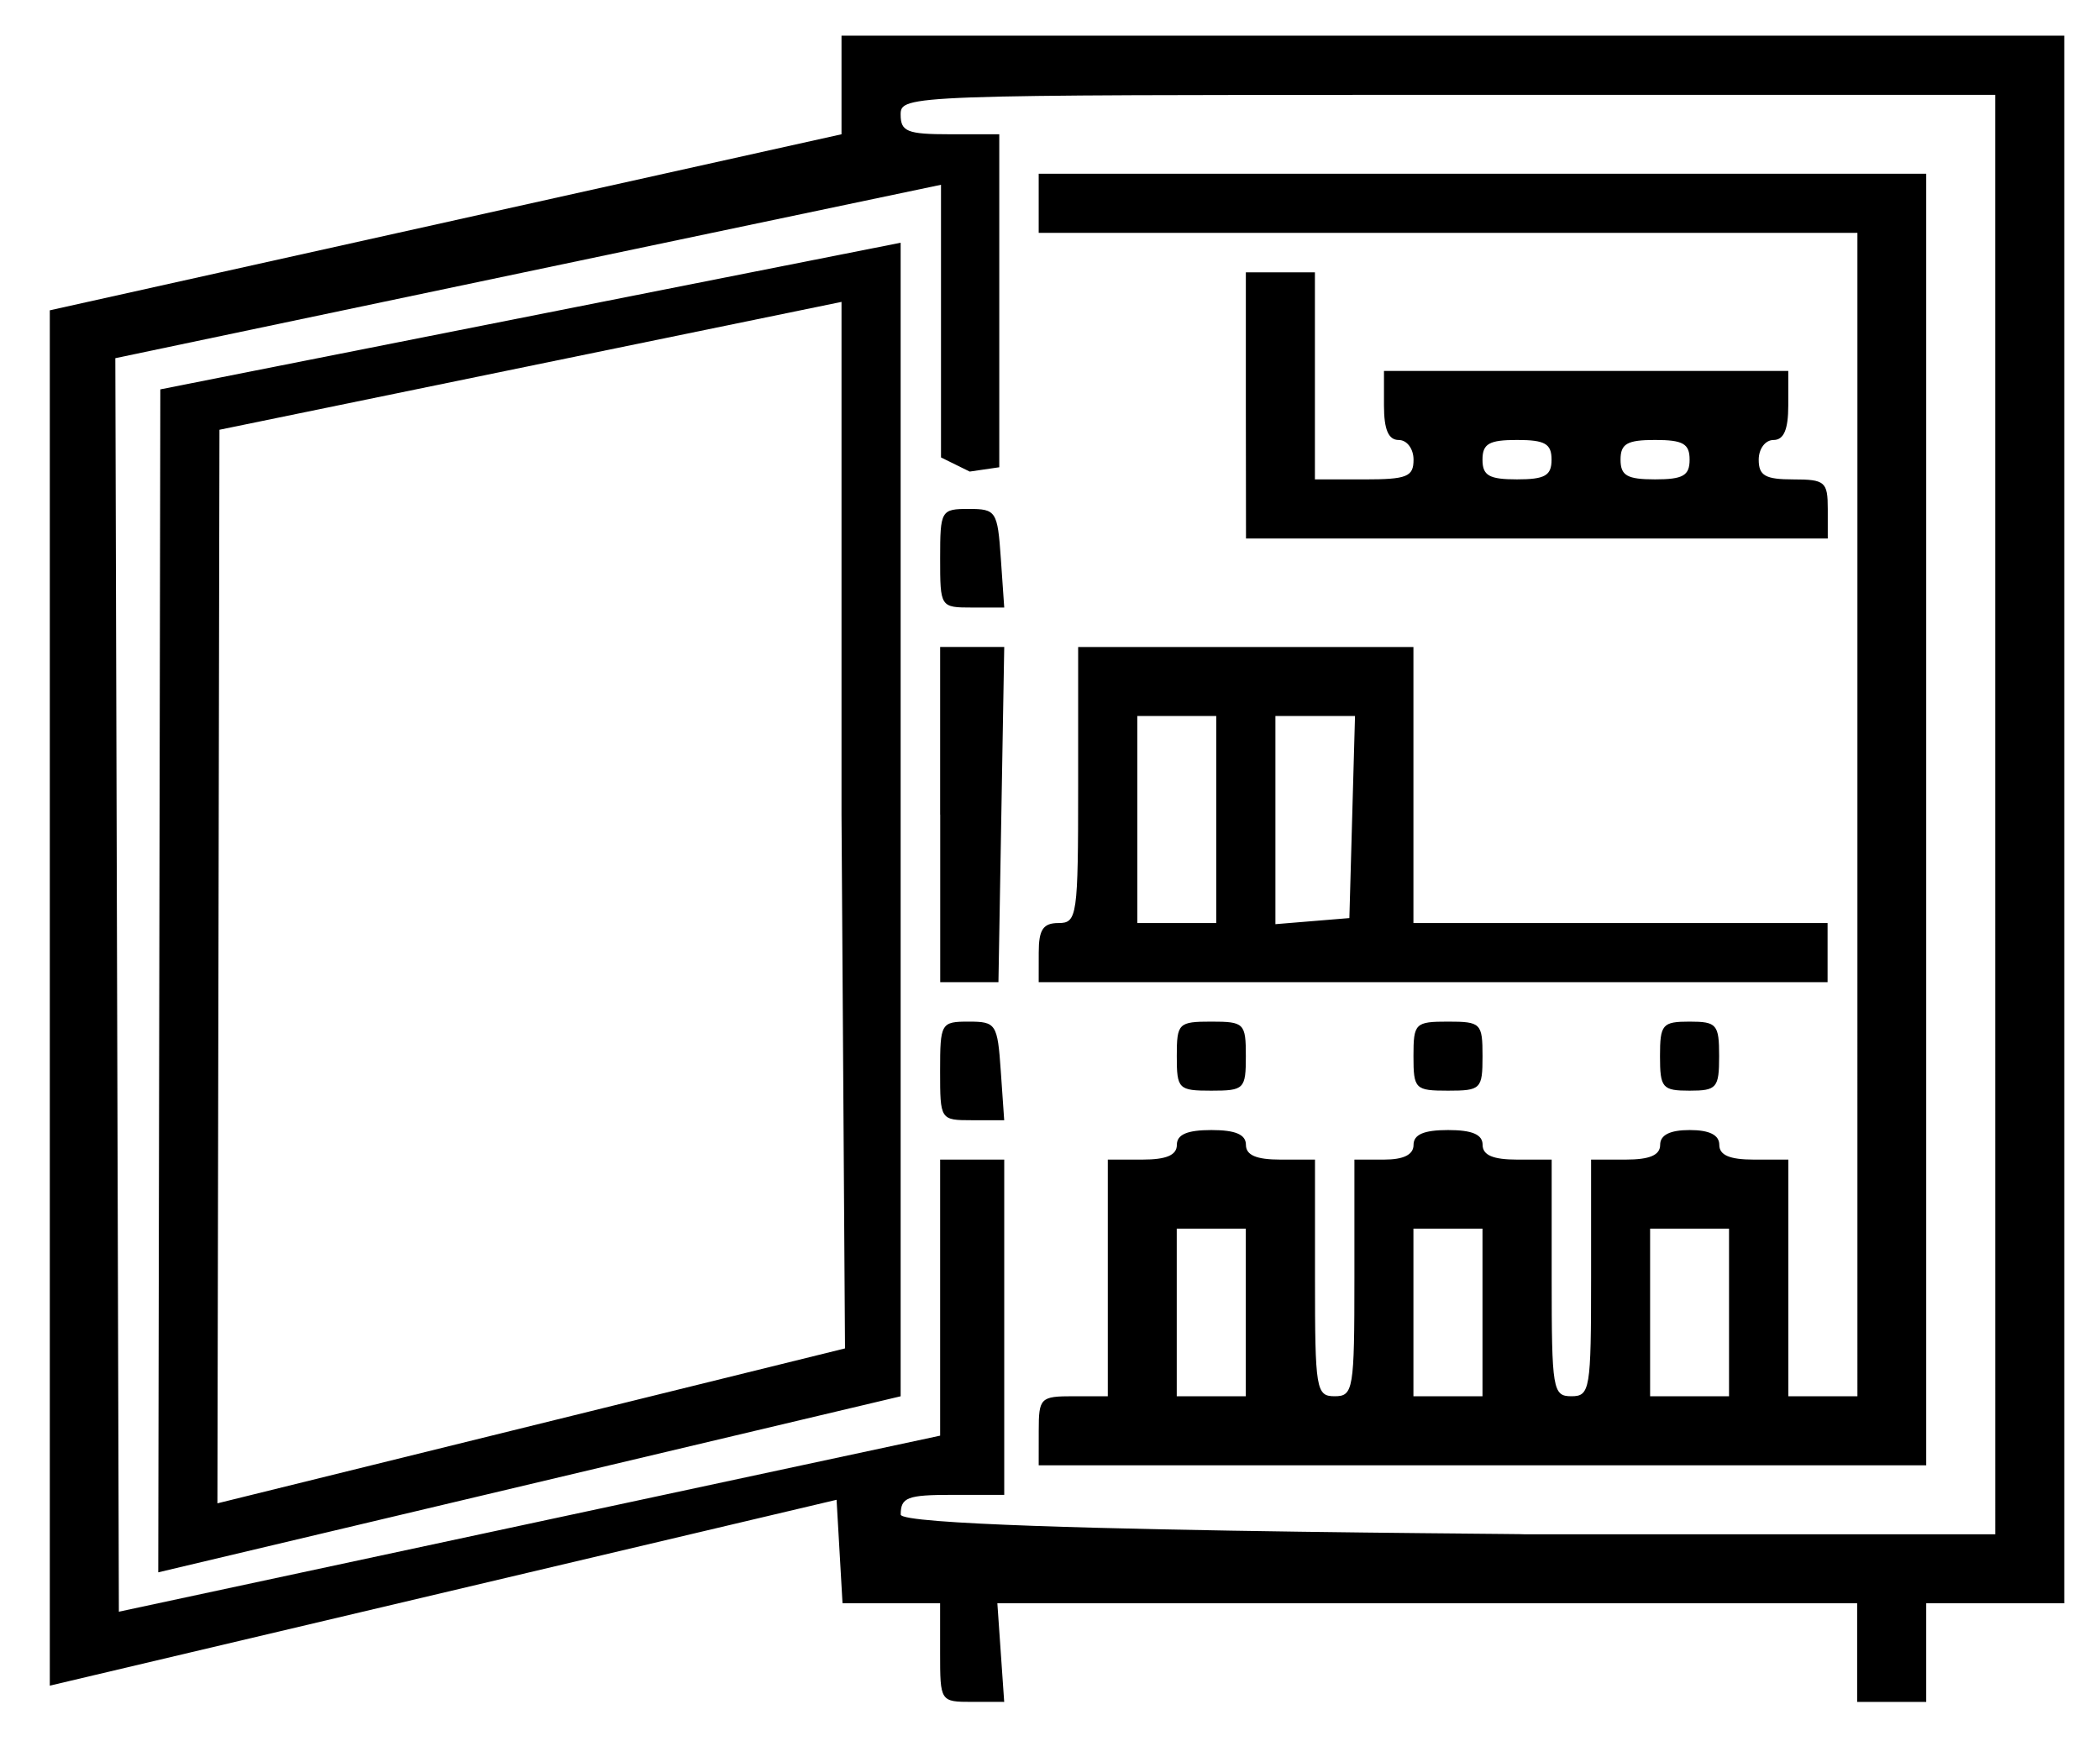 <?xml version="1.0" encoding="UTF-8" standalone="no"?>
<svg
   xmlns:dc="http://purl.org/dc/elements/1.1/"
   xmlns:cc="http://creativecommons.org/ns#"
   xmlns:rdf="http://www.w3.org/1999/02/22-rdf-syntax-ns#"
   xmlns:svg="http://www.w3.org/2000/svg"
   xmlns="http://www.w3.org/2000/svg"
   id="svg896"
   version="1.1"
   viewBox="0 0 55.827 46.302"
   height="175"
   width="211">
  <defs
     id="defs890" />
  <g
     transform="translate(0,-250.698)"
     id="layer1">
    <path
       id="path826-6"
       d="m 24.992,294.639 v -1.311 h -1.297 -1.297 l -0.079,-1.376 -0.079,-1.376 -20.916,4.942 v -36.569 l 21.047,-4.681 v -1.311 -1.311 h 16.253 16.253 v 20.841 20.841 h -1.835 -1.835 v 1.311 1.311 h -0.918 -0.918 v -1.311 -1.311 H 37.943 26.514 l 0.091,1.311 0.091,1.311 -0.852,-1.5e-4 c -0.848,-1.6e-4 -0.852,-0.007 -0.852,-1.311 z m 28.05,-22.282 V 253.22 H 38.492 c -14.374,0 -14.549,0.007 -14.549,0.524 0,0.454 0.175,0.524 1.311,0.524 h 1.311 v 4.427 4.427 l -0.786,0.115 -0.763,-0.376 v -3.625 -3.625 l -21.95,4.611 0.094,33.33 21.833,-4.681 v -3.67 -3.67 h 0.852 0.852 v 4.457 4.457 h -1.376 c -1.202,0 -1.376,0.067 -1.376,0.524 0,0.518 23.45,0.524 14.549,0.524 h 14.549 z m -25.428,16.384 c 0,-0.874 0.044,-0.918 0.918,-0.918 h 0.918 v -3.146 -3.146 h 0.918 c 0.641,0 0.918,-0.119 0.918,-0.393 0,-0.275 0.277,-0.393 0.918,-0.393 0.641,0 0.918,0.119 0.918,0.393 0,0.275 0.277,0.393 0.918,0.393 h 0.918 v 3.146 c 0,2.971 0.029,3.146 0.524,3.146 0.495,0 0.524,-0.175 0.524,-3.146 v -3.146 h 0.786 c 0.524,0 0.786,-0.131 0.786,-0.393 0,-0.275 0.277,-0.393 0.918,-0.393 0.641,0 0.918,0.119 0.918,0.393 0,0.275 0.277,0.393 0.918,0.393 h 0.918 v 3.146 c 0,2.971 0.029,3.146 0.524,3.146 0.495,0 0.524,-0.175 0.524,-3.146 v -3.146 h 0.918 c 0.641,0 0.918,-0.119 0.918,-0.393 0,-0.262 0.262,-0.393 0.786,-0.393 0.524,0 0.786,0.131 0.786,0.393 0,0.275 0.277,0.393 0.918,0.393 h 0.918 v 3.146 3.146 h 0.918 0.918 V 272.357 256.89 H 38.492 27.613 v -0.786 -0.786 h 11.797 11.797 v 17.171 17.171 H 39.41 27.613 Z m 5.505,-3.146 v -2.228 h -0.918 -0.918 v 2.228 2.228 h 0.918 0.918 z m 6.292,0 v -2.228 h -0.918 -0.918 v 2.228 2.228 h 0.918 0.918 z m 6.554,0 v -2.228 h -1.049 -1.049 v 2.228 2.228 h 1.049 1.049 z M 4.262,261.051 23.943,257.152 v 15.336 15.336 L 4.207,292.505 Z m 18.109,11.306 v -13.632 l -16.537,3.4 -0.054,28.545 16.684,-4.119 z m 2.621,6.816 c 0,-1.272 0.023,-1.311 0.761,-1.311 0.727,0 0.765,0.06 0.852,1.311 l 0.091,1.311 -0.852,-1.8e-4 c -0.848,-1.5e-4 -0.852,-0.007 -0.852,-1.311 z m 6.292,-0.393 c 0,-0.874 0.044,-0.918 0.918,-0.918 0.874,0 0.918,0.044 0.918,0.918 0,0.874 -0.044,0.918 -0.918,0.918 -0.874,0 -0.918,-0.044 -0.918,-0.918 z m 6.292,0 c 0,-0.874 0.044,-0.918 0.918,-0.918 0.874,0 0.918,0.044 0.918,0.918 0,0.874 -0.044,0.918 -0.918,0.918 -0.874,0 -0.918,-0.044 -0.918,-0.918 z m 6.554,0 c 0,-0.845 0.062,-0.918 0.786,-0.918 0.724,0 0.786,0.073 0.786,0.918 0,0.845 -0.062,0.918 -0.786,0.918 -0.724,0 -0.786,-0.073 -0.786,-0.918 z m -19.137,-6.423 v -4.457 l 0.852,-3.5e-4 0.852,-3.4e-4 -0.077,4.457 -0.077,4.457 h -0.774 -0.774 v -4.456 z m 2.621,3.67 c 0,-0.612 0.117,-0.786 0.524,-0.786 0.499,0 0.524,-0.175 0.524,-3.67 v -3.67 h 4.457 4.456 v 3.67 3.67 h 5.505 5.505 v 0.786 0.786 H 38.099 27.613 Z m 4.719,-3.539 v -2.753 h -1.049 -1.049 v 2.753 2.753 h 1.049 1.049 z m 3.614,-0.066 0.075,-2.687 h -1.058 -1.058 v 2.768 2.768 l 0.983,-0.081 0.983,-0.081 z m -10.954,-6.881 c 0,-1.272 0.023,-1.311 0.761,-1.311 0.727,0 0.765,0.06 0.852,1.311 l 0.091,1.311 -0.852,-1.7e-4 c -0.848,-1.6e-4 -0.852,-0.007 -0.852,-1.311 z m 8.127,-4.063 v -3.539 h 0.918 0.918 v 2.753 2.753 h 1.311 c 1.136,0 1.311,-0.07 1.311,-0.524 0,-0.291 -0.175,-0.524 -0.393,-0.524 -0.275,0 -0.393,-0.277 -0.393,-0.918 v -0.918 h 5.374 5.374 v 0.918 c 0,0.641 -0.119,0.918 -0.393,0.918 -0.218,0 -0.393,0.233 -0.393,0.524 0,0.424 0.175,0.524 0.918,0.524 0.845,0 0.918,0.062 0.918,0.786 v 0.786 h -7.733 -7.733 z m 8.127,1.442 c 0,-0.424 -0.175,-0.524 -0.918,-0.524 -0.743,0 -0.918,0.1 -0.918,0.524 0,0.424 0.175,0.524 0.918,0.524 0.743,0 0.918,-0.1 0.918,-0.524 z m 3.67,0 c 0,-0.424 -0.175,-0.524 -0.918,-0.524 -0.743,0 -0.918,0.1 -0.918,0.524 0,0.424 0.175,0.524 0.918,0.524 0.743,0 0.918,-0.1 0.918,-0.524 z"
       style="stroke-width:0.262" />
  </g>
</svg>
